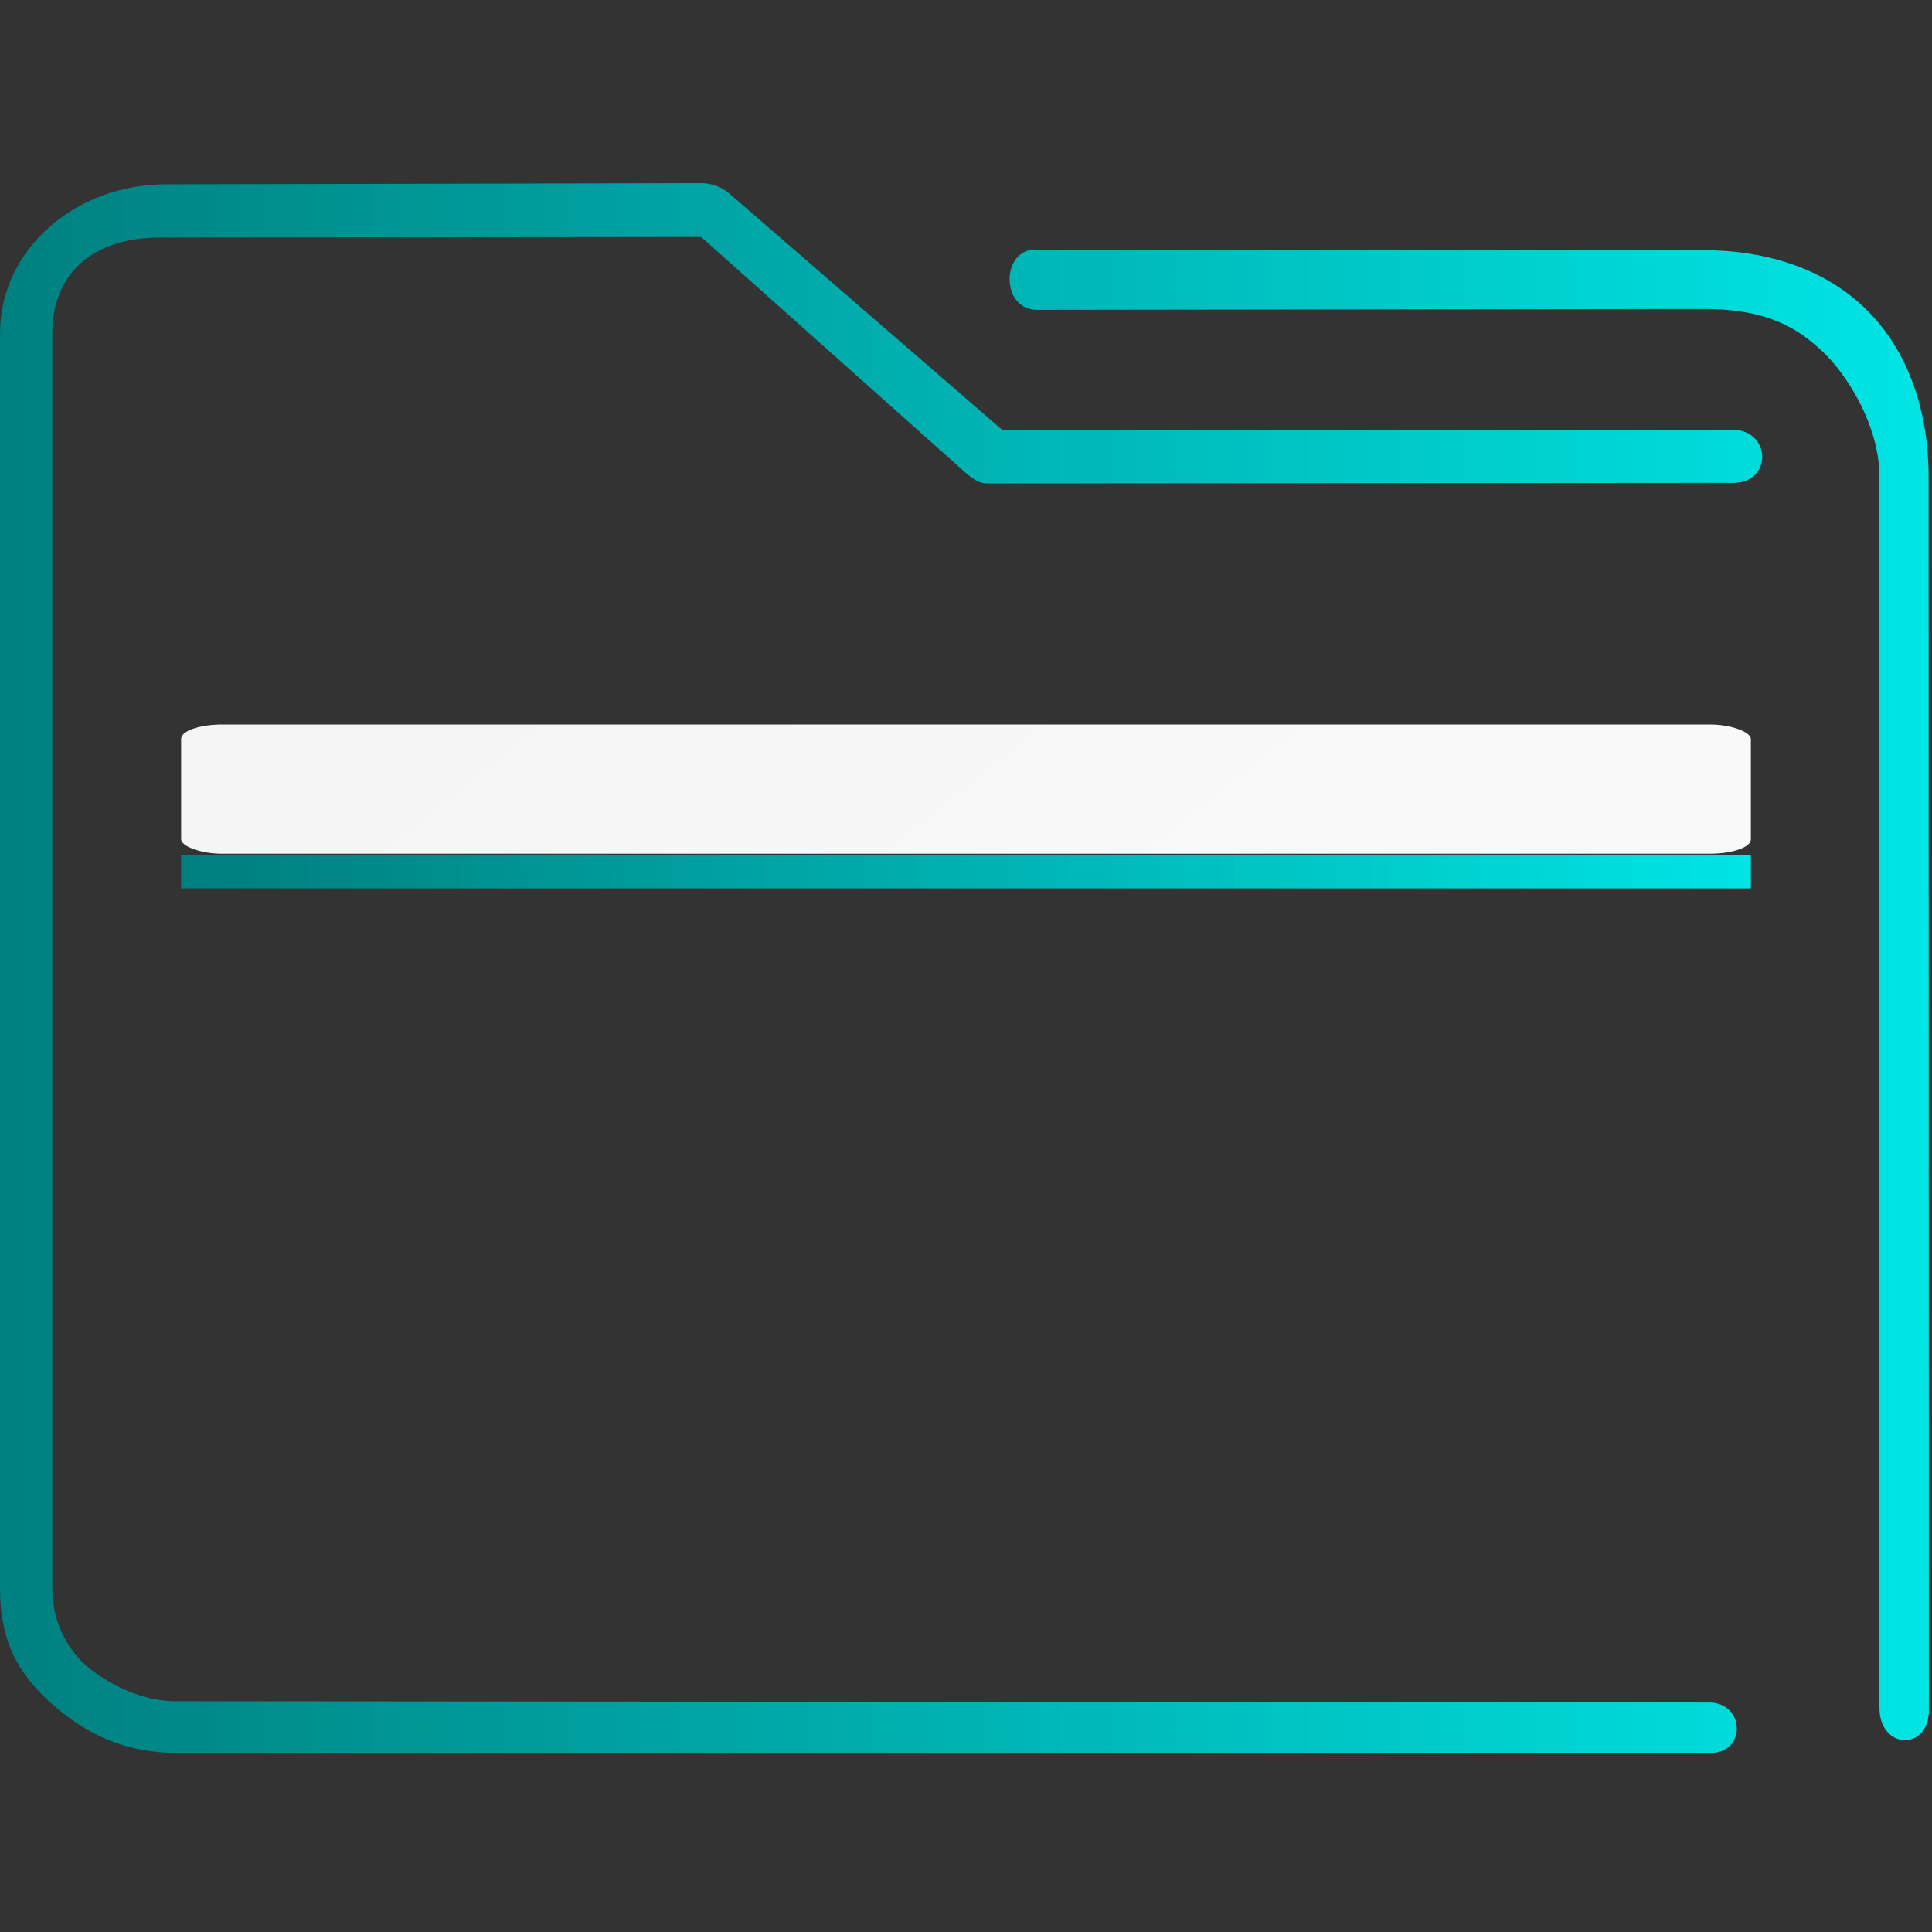 <?xml version="1.0" encoding="UTF-8" standalone="no"?>
<svg
   width="32"
   height="32"
   viewBox="0 0 32 32"
   id="svg6548"
   version="1.1"
   inkscape:version="1.2.1 (9c6d41e410, 2022-07-14)"
   sodipodi:docname="system-file-manager.svg"
   xmlns:inkscape="http://www.inkscape.org/namespaces/inkscape"
   xmlns:sodipodi="http://sodipodi.sourceforge.net/DTD/sodipodi-0.dtd"
   xmlns:xlink="http://www.w3.org/1999/xlink"
   xmlns="http://www.w3.org/2000/svg"
   xmlns:svg="http://www.w3.org/2000/svg"
   xmlns:rdf="http://www.w3.org/1999/02/22-rdf-syntax-ns#"
   xmlns:cc="http://creativecommons.org/ns#"
   xmlns:dc="http://purl.org/dc/elements/1.1/">
  <rect x="0" y="0" width="32" height="32" fill="#333333" stroke="none"/>
  <defs
     id="defs6550">
    <linearGradient
       id="linearGradient4274"
       inkscape:collect="always">
      <stop
         id="stop4276"
         offset="0"
         style="stop-color:#ffffff;stop-opacity:1;" />
      <stop
         id="stop4278"
         offset="1"
         style="stop-color:#ffffff;stop-opacity:0.488" />
    </linearGradient>
    <linearGradient
       id="linearGradient4227"
       inkscape:collect="always">
      <stop
         id="stop4229"
         offset="0"
         style="stop-color:#f5f5f5;stop-opacity:1" />
      <stop
         id="stop4231"
         offset="1"
         style="stop-color:#f9f9f9;stop-opacity:1" />
    </linearGradient>
    <linearGradient
       inkscape:collect="always"
       xlink:href="#linearGradient4274"
       id="linearGradient7243-3"
       gradientUnits="userSpaceOnUse"
       gradientTransform="matrix(0.461,0,0,0.461,-180.181,1102.956)"
       x1="390.571"
       y1="498.298"
       x2="442.571"
       y2="498.298" />
    <linearGradient
       inkscape:collect="always"
       id="linearGradient836">
      <stop
         style="stop-color:#008080;stop-opacity:1"
         offset="0"
         id="stop832" />
      <stop
         style="stop-color:#00e5e5;stop-opacity:1"
         offset="1"
         id="stop834" />
    </linearGradient>
    <linearGradient
       inkscape:collect="always"
       xlink:href="#linearGradient836"
       id="linearGradient854"
       gradientUnits="userSpaceOnUse"
       gradientTransform="matrix(0.363,0,0,0.371,-2.178,1017.848)"
       x1="6"
       y1="50"
       x2="94.006"
       y2="50" />
    <linearGradient
       inkscape:collect="always"
       xlink:href="#linearGradient836"
       id="linearGradient877"
       x1="273.015"
       y1="478.04"
       x2="335.376"
       y2="476.919"
       gradientUnits="userSpaceOnUse"
       gradientTransform="matrix(0.408,0,0,0.5,-107.674,796.415)" />
    <linearGradient
       xlink:href="#linearGradient4227"
       id="linearGradient4225-3-3"
       gradientUnits="userSpaceOnUse"
       x1="396.571"
       y1="498.798"
       x2="426.571"
       y2="511.798"
       gradientTransform="matrix(0.474,0,0,0.165,-181.238,950.146)" />
  </defs>
  <sodipodi:namedview
     id="base"
     pagecolor="#ffffff"
     bordercolor="#666666"
     borderopacity="1.0"
     inkscape:pageopacity="0.0"
     inkscape:pageshadow="2"
     inkscape:zoom="22.627416"
     inkscape:cx="10.076272"
     inkscape:cy="13.722292"
     inkscape:document-units="px"
     inkscape:current-layer="layer1"
     showgrid="true"
     units="px"
     inkscape:snap-bbox="true"
     inkscape:bbox-nodes="true"
     inkscape:object-nodes="true"
     inkscape:snap-global="true"
     showborder="true"
     inkscape:document-rotation="0"
     inkscape:window-width="1920"
     inkscape:window-height="1000"
     inkscape:window-x="0"
     inkscape:window-y="0"
     inkscape:window-maximized="1"
     inkscape:showpageshadow="2"
     inkscape:pagecheckerboard="0"
     inkscape:deskcolor="#d1d1d1">
    <inkscape:grid
       type="xygrid"
       id="grid7247" />
  </sodipodi:namedview>
  <g
     inkscape:label="Livello 1"
     inkscape:groupmode="layer"
     id="layer1"
     transform="translate(0,-1020.362)">
    <path
       style="color:#000000;font-style:normal;font-variant:normal;font-weight:normal;font-stretch:normal;font-size:medium;line-height:normal;font-family:Sans;-inkscape-font-specification:Sans;text-indent:0;text-align:start;text-decoration:none;text-decoration-line:none;letter-spacing:normal;word-spacing:normal;text-transform:none;writing-mode:lr-tb;direction:ltr;baseline-shift:baseline;text-anchor:start;display:inline;overflow:visible;visibility:visible;opacity:1;fill:url(#linearGradient854);fill-opacity:1;fill-rule:nonzero;stroke:none;stroke-width:1.468;marker:none;enable-background:accumulate"
       d="M 2.745,1023.415 C 1.265,1023.415 0,1024.477 0,1025.886 v 20.792 c 0,0.877 0.31,1.44 0.913,1.952 0.603,0.513 1.228,0.766 2.027,0.766 H 28.317 c 0.609,0.015 0.592,-0.825 1.45e-4,-0.835 l -25.412,-0.021 c -0.785,0 -1.438,-0.555 -1.438,-0.555 0,0 -0.601,-0.45 -0.601,-1.315 v -20.792 c 0,-0.971 0.66,-1.594 1.814,-1.581 l 8.933,-0.01 4.26,3.798 c 0.129,0.116 0.293,0.282 0.465,0.285 l 12.386,-0.01 c 0.632,-0.01 0.612,-0.869 -0.02,-0.879 H 16.598 l -4.515,-3.911 c -0.13,-0.112 -0.295,-0.173 -0.465,-0.174 z m 14.408,1.079 c -0.576,0 -0.578,0.991 0.014,1 l 11.047,-0.015 c 1.119,0 1.604,0.361 1.977,0.709 0.373,0.348 0.939,1.199 0.939,2.075 v 20.393 c 0.006,0.689 0.816,0.711 0.818,0.033 l -0.004,-20.414 c -8.8e-5,-1.192 -0.39,-2.189 -1.089,-2.841 -0.699,-0.652 -1.652,-0.928 -2.643,-0.928 H 17.22 c -0.022,0 -0.045,0 -0.068,0 z"
       id="path2-3-6"
       sodipodi:nodetypes="sssssccscsssccccccccsccsssccssscc" />
    <path
       inkscape:connector-curvature="0"
       style="fill:url(#linearGradient877);fill-opacity:1;stroke-width:0.496"
       id="path4151-2-3"
       d="m 3,1034.527 v 0.55 H 3.448 28.552 29 v -0.55 H 28.552 3.448 Z" />
    <rect
       ry="0.238"
       rx="0.684"
       y="1032.362"
       x="3"
       height="2.141"
       width="26"
       style="color:#000000;clip-rule:nonzero;display:inline;overflow:visible;visibility:visible;opacity:1;isolation:auto;mix-blend-mode:normal;color-interpolation:sRGB;color-interpolation-filters:linearRGB;solid-color:#000000;solid-opacity:1;fill:url(#linearGradient4225-3-3);fill-opacity:1;fill-rule:nonzero;stroke:none;stroke-width:0.403;stroke-linecap:butt;stroke-linejoin:miter;stroke-miterlimit:4;stroke-dasharray:none;stroke-dashoffset:0;stroke-opacity:1;marker:none;color-rendering:auto;image-rendering:auto;shape-rendering:auto;text-rendering:auto;enable-background:accumulate"
       id="rect36-5" />
  </g>
</svg>
